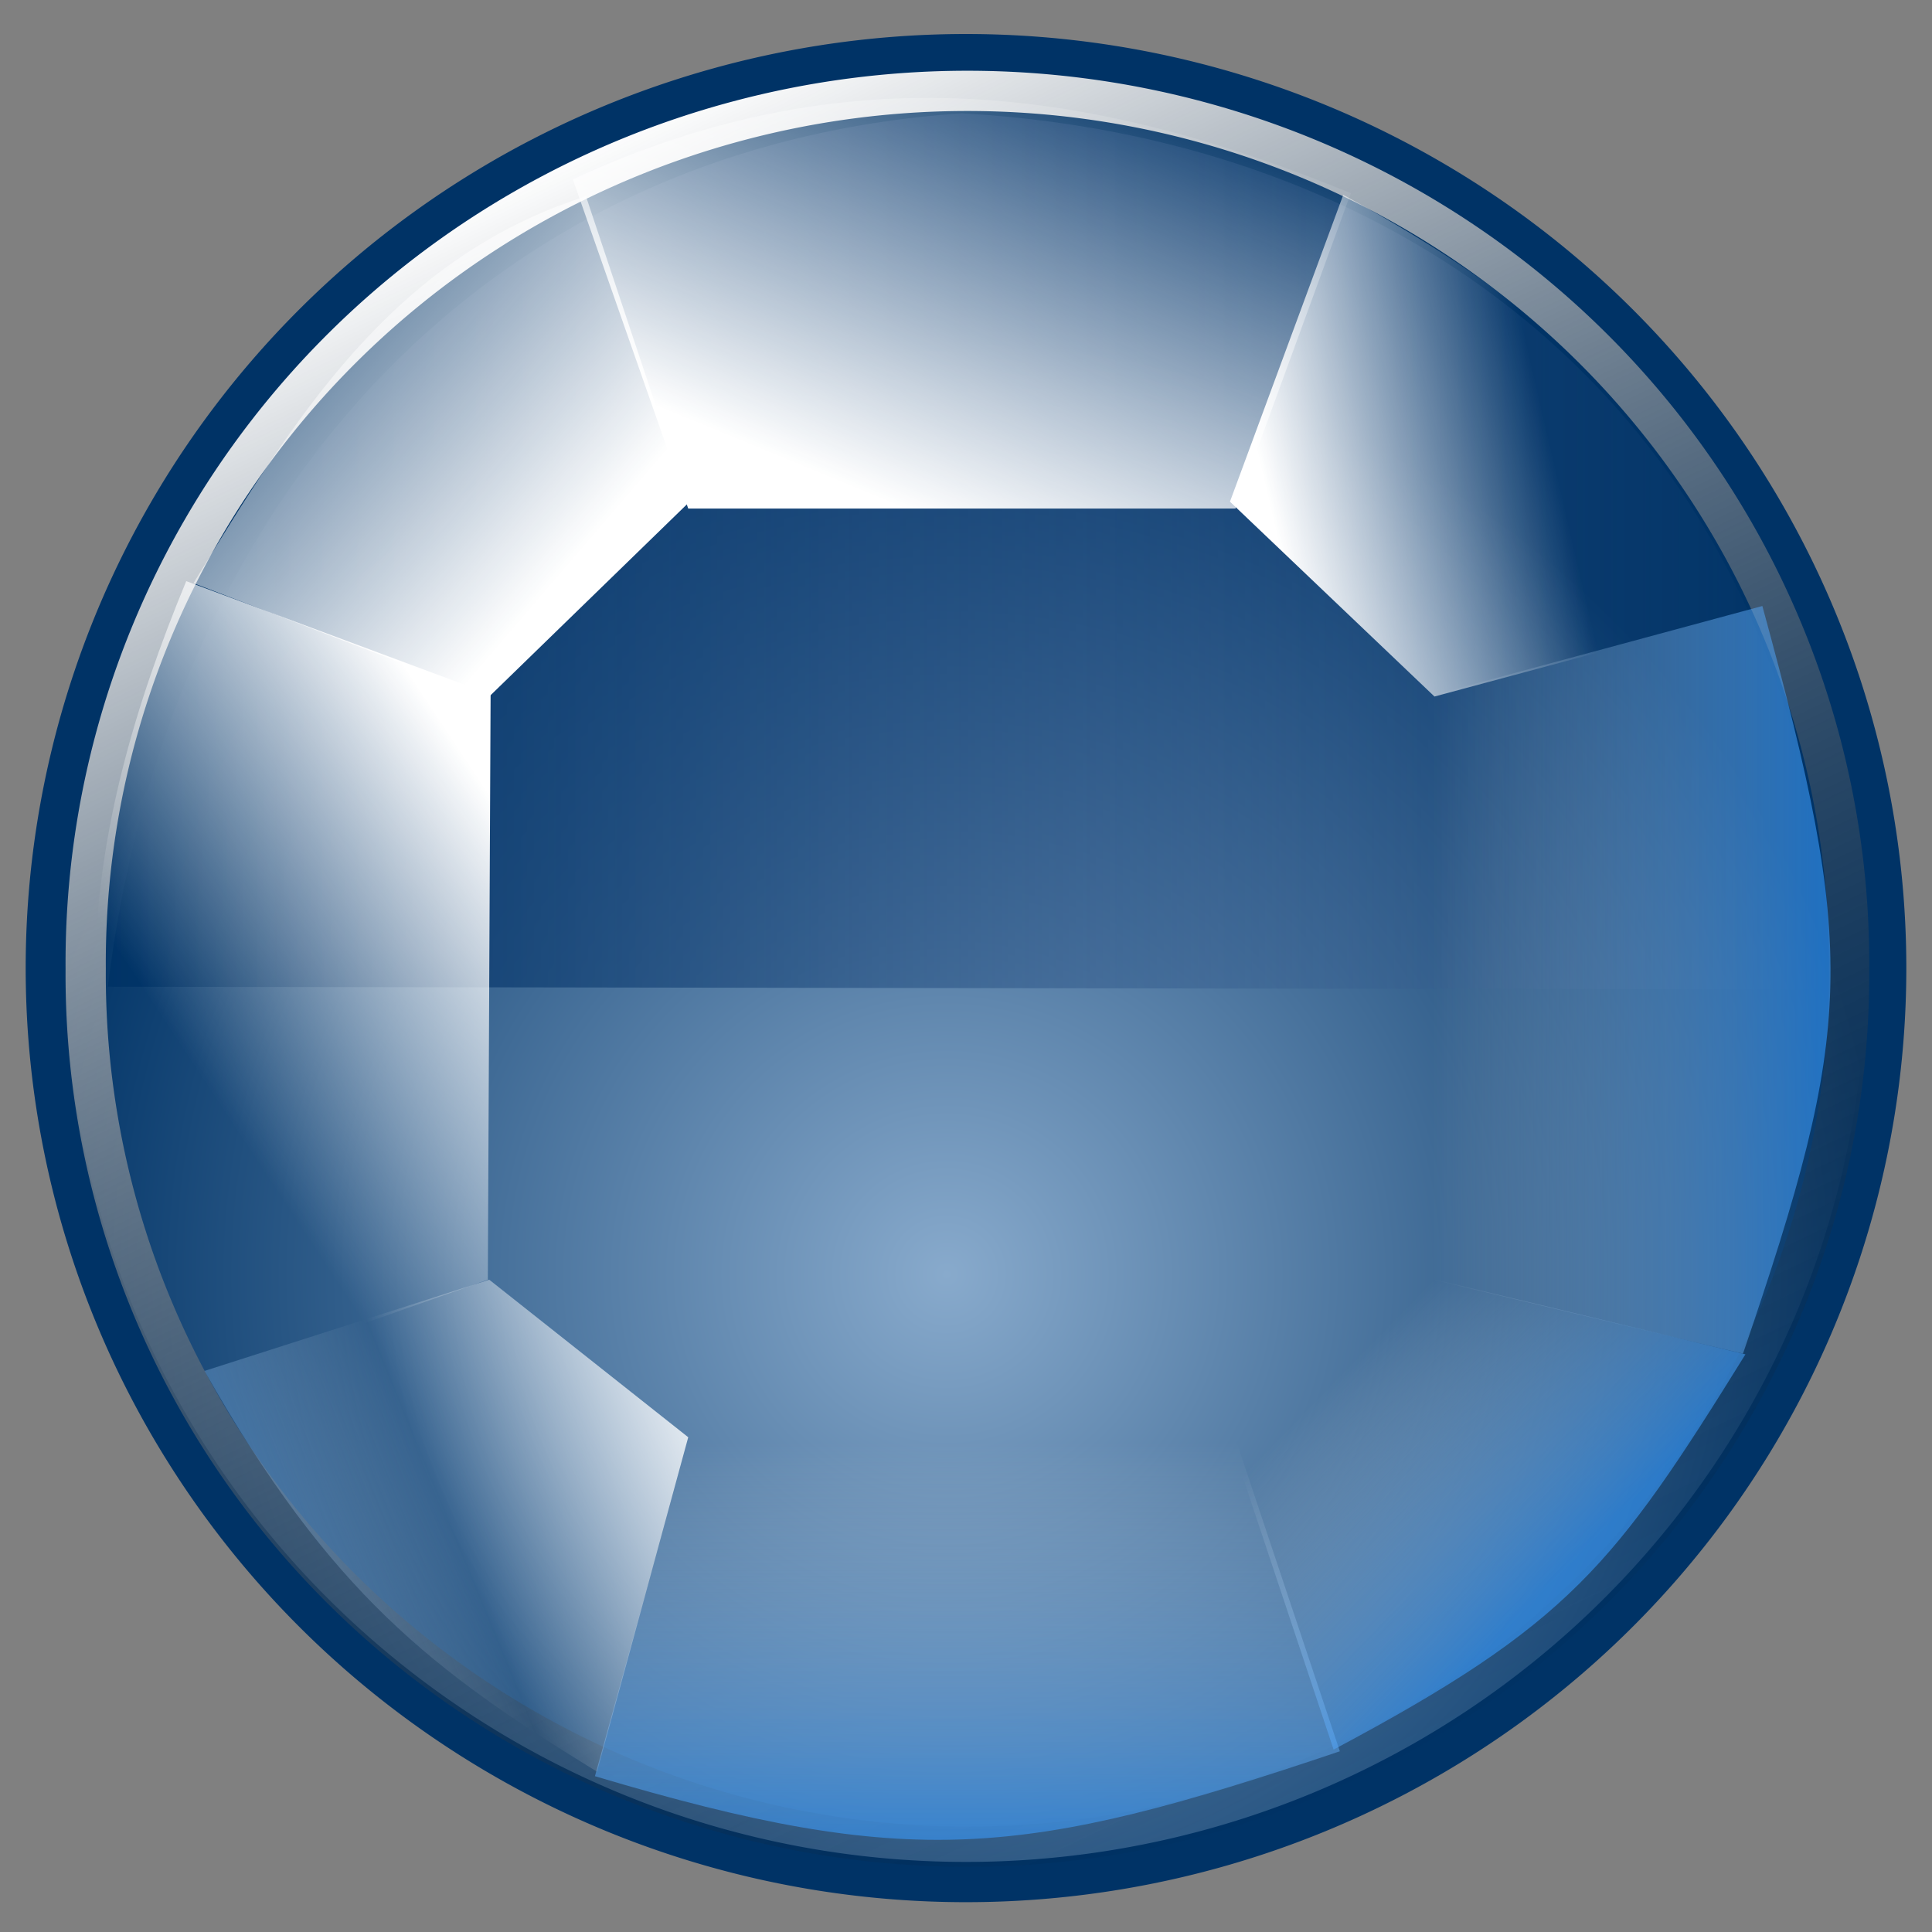 <?xml version="1.0" encoding="UTF-8" standalone="no"?>
<!-- Created with Inkscape (http://www.inkscape.org/) -->
<svg
   xmlns:dc="http://purl.org/dc/elements/1.1/"
   xmlns:cc="http://creativecommons.org/ns#"
   xmlns:rdf="http://www.w3.org/1999/02/22-rdf-syntax-ns#"
   xmlns:svg="http://www.w3.org/2000/svg"
   xmlns="http://www.w3.org/2000/svg"
   xmlns:xlink="http://www.w3.org/1999/xlink"
   xmlns:sodipodi="http://sodipodi.sourceforge.net/DTD/sodipodi-0.dtd"
   xmlns:inkscape="http://www.inkscape.org/namespaces/inkscape"
   width="48"
   height="48"
   id="svg2"
   sodipodi:version="0.32"
   inkscape:version="0.46"
   version="1.0"
   sodipodi:docname="jewel.svg"
   inkscape:output_extension="org.inkscape.output.svg.inkscape">
  <rect width="100%" height="100%" fill="#808080" stroke="none"/>
  <defs
     id="defs4">
    <linearGradient
       id="linearGradient3273">
      <stop
         style="stop-color:#3799fb;stop-opacity:0.6;"
         offset="0"
         id="stop3275" />
      <stop
         id="stop3277"
         offset="0.517"
         style="stop-color:#ffffff;stop-opacity:0;" />
      <stop
         style="stop-color:#ffffff;stop-opacity:1;"
         offset="1"
         id="stop3279" />
    </linearGradient>
    <linearGradient
       id="linearGradient3265">
      <stop
         style="stop-color:#3799fb;stop-opacity:0.6;"
         offset="0"
         id="stop3267" />
      <stop
         id="stop3269"
         offset="1"
         style="stop-color:#ffffff;stop-opacity:0;" />
    </linearGradient>
    <linearGradient
       id="linearGradient3234">
      <stop
         id="stop3236"
         offset="0"
         style="stop-color:#3799fb;stop-opacity:0.6;" />
      <stop
         style="stop-color:#ffffff;stop-opacity:0;"
         offset="1"
         id="stop3263" />
    </linearGradient>
    <linearGradient
       id="linearGradient3214">
      <stop
         style="stop-color:#ffffff;stop-opacity:1;"
         offset="0"
         id="stop3216" />
      <stop
         style="stop-color:#ffffff;stop-opacity:0;"
         offset="1"
         id="stop3218" />
    </linearGradient>
    <linearGradient
       id="linearGradient3192">
      <stop
         style="stop-color:#003366;stop-opacity:1;"
         offset="0"
         id="stop3194" />
      <stop
         style="stop-color:#446699;stop-opacity:0;"
         offset="1"
         id="stop3196" />
    </linearGradient>
    <linearGradient
       id="linearGradient3181">
      <stop
         style="stop-color:#ffffff;stop-opacity:1;"
         offset="0"
         id="stop3183" />
      <stop
         style="stop-color:#000000;stop-opacity:0;"
         offset="1"
         id="stop3185" />
    </linearGradient>
    <linearGradient
       id="linearGradient3163">
      <stop
         style="stop-color:#88aacc;stop-opacity:1;"
         offset="0"
         id="stop3165" />
      <stop
         style="stop-color:#003366;stop-opacity:1;"
         offset="1"
         id="stop3167" />
    </linearGradient>
    <linearGradient
       id="linearGradient3155">
      <stop
         style="stop-color:#88aacc;stop-opacity:0;"
         offset="0"
         id="stop3157" />
      <stop
         style="stop-color:#446699;stop-opacity:1;"
         offset="1"
         id="stop3159" />
    </linearGradient>
    <inkscape:perspective
       sodipodi:type="inkscape:persp3d"
       inkscape:vp_x="0 : 526.18109 : 1"
       inkscape:vp_y="0 : 1000 : 0"
       inkscape:vp_z="744.09448 : 526.18109 : 1"
       inkscape:persp3d-origin="372.04724 : 350.78739 : 1"
       id="perspective10" />
    <radialGradient
       inkscape:collect="always"
       xlink:href="#linearGradient3163"
       id="radialGradient3169"
       cx="23.519"
       cy="31.725"
       fx="23.519"
       fy="31.725"
       r="23.362"
       gradientTransform="matrix(1,0,0,0.993,0,0.16)"
       gradientUnits="userSpaceOnUse" />
    <linearGradient
       inkscape:collect="always"
       xlink:href="#linearGradient3181"
       id="linearGradient3187"
       x1="12.155"
       y1="4.704"
       x2="31.657"
       y2="45.631"
       gradientUnits="userSpaceOnUse" />
    <linearGradient
       inkscape:collect="always"
       xlink:href="#linearGradient3192"
       id="linearGradient3198"
       x1="2.59"
       y1="13.906"
       x2="45.479"
       y2="13.906"
       gradientUnits="userSpaceOnUse" />
    <linearGradient
       inkscape:collect="always"
       xlink:href="#linearGradient3214"
       id="linearGradient3220"
       x1="20.807"
       y1="11.948"
       x2="25.545"
       y2="0.446"
       gradientUnits="userSpaceOnUse" />
    <linearGradient
       inkscape:collect="always"
       xlink:href="#linearGradient3234"
       id="linearGradient3224"
       gradientUnits="userSpaceOnUse"
       x1="23.897"
       y1="2.506"
       x2="23.897"
       y2="12.532"
       gradientTransform="matrix(1,0,0,-1,0,48.377)" />
    <linearGradient
       inkscape:collect="always"
       xlink:href="#linearGradient3214"
       id="linearGradient3228"
       gradientUnits="userSpaceOnUse"
       gradientTransform="matrix(0,1,1,0,-0.446,-0.549)"
       x1="23.554"
       y1="14.763"
       x2="28.979"
       y2="6.558" />
    <linearGradient
       inkscape:collect="always"
       xlink:href="#linearGradient3265"
       id="linearGradient3232"
       gradientUnits="userSpaceOnUse"
       gradientTransform="matrix(0,1,-1,0,48.171,0.343)"
       x1="24.309"
       y1="2.899"
       x2="24.309"
       y2="12.567" />
    <linearGradient
       inkscape:collect="always"
       xlink:href="#linearGradient3214"
       id="linearGradient3249"
       x1="14.627"
       y1="13.459"
       x2="3.914"
       y2="4.258"
       gradientUnits="userSpaceOnUse" />
    <linearGradient
       inkscape:collect="always"
       xlink:href="#linearGradient3234"
       id="linearGradient3253"
       gradientUnits="userSpaceOnUse"
       x1="9.545"
       y1="8.858"
       x2="14.833"
       y2="14.009"
       gradientTransform="matrix(-1,0,0,-1,48.172,48.137)" />
    <linearGradient
       inkscape:collect="always"
       xlink:href="#linearGradient3214"
       id="linearGradient3257"
       gradientUnits="userSpaceOnUse"
       gradientTransform="matrix(0,1,-1,0,47.863,3.433476e-2)"
       x1="13.562"
       y1="16.069"
       x2="11.948"
       y2="9.133" />
    <linearGradient
       inkscape:collect="always"
       xlink:href="#linearGradient3273"
       id="linearGradient3261"
       gradientUnits="userSpaceOnUse"
       gradientTransform="matrix(0,-1,1,0,0.343,48.824)"
       x1="10.918"
       y1="1.854"
       x2="17.03"
       y2="16.755" />
  </defs>
  <sodipodi:namedview
     id="base"
     pagecolor="#ffffff"
     bordercolor="#666666"
     borderopacity="1.0"
     gridtolerance="10000"
     guidetolerance="10"
     objecttolerance="10"
     inkscape:pageopacity="0.0"
     inkscape:pageshadow="2"
     inkscape:zoom="14.5625"
     inkscape:cx="24"
     inkscape:cy="24.585962"
     inkscape:document-units="px"
     inkscape:current-layer="layer3"
     showgrid="false"
     showguides="true"
     inkscape:guide-bbox="true"
     inkscape:window-width="1398"
     inkscape:window-height="958"
     inkscape:window-x="0"
     inkscape:window-y="27">
    <sodipodi:guide
       orientation="1,0"
       position="23.897,45.597"
       id="guide3200" />
    <sodipodi:guide
       orientation="0,1"
       position="26.781,23.348"
       id="guide3202" />
    <sodipodi:guide
       orientation="1,0"
       position="17.099,24.79"
       id="guide3204" />
    <sodipodi:guide
       orientation="1,0"
       position="30.695,22.386"
       id="guide3206" />
    <sodipodi:guide
       orientation="0,1"
       position="26.918,30.695"
       id="guide3208" />
    <sodipodi:guide
       orientation="0,1"
       position="22.18,16.206"
       id="guide3210" />
  </sodipodi:namedview>
  <g
     inkscape:label="Base"
     inkscape:groupmode="layer"
     id="layer1">
    <path
       sodipodi:type="arc"
       style="opacity:1;fill:url(#radialGradient3169);fill-opacity:1;stroke:#003366;stroke-width:1;stroke-miterlimit:4;stroke-dasharray:none;stroke-opacity:1"
       id="path2383"
       sodipodi:cx="24"
       sodipodi:cy="24.051723"
       sodipodi:rx="22.862068"
       sodipodi:ry="22.706896"
       d="M 46.862,24.052 A 22.862,22.707 0 1 1 1.138,24.052 A 22.862,22.707 0 1 1 46.862,24.052 z" />
    <path
       sodipodi:type="arc"
       style="opacity:1;fill:none;fill-opacity:1;stroke:url(#linearGradient3187);stroke-width:1;stroke-miterlimit:4;stroke-dasharray:none;stroke-opacity:1"
       id="path3171"
       sodipodi:cx="24.034334"
       sodipodi:cy="24.06867"
       sodipodi:rx="21.905581"
       sodipodi:ry="21.665236"
       d="M 45.94,24.069 A 21.906,21.665 0 1 1 2.129,24.069 A 21.906,21.665 0 1 1 45.94,24.069 z" />
  </g>
  <g
     inkscape:groupmode="layer"
     id="layer2"
     inkscape:label="dark">
    <path
       style="fill:url(#linearGradient3198);fill-rule:evenodd;stroke:none;stroke-width:1px;stroke-linecap:butt;stroke-linejoin:miter;stroke-opacity:1;fill-opacity:1"
       d="M 2.678,24.515 C 4.122,12.736 11.752,3.64 23.897,2.815 C 36.264,3.507 45.219,11.764 45.459,24.584 L 2.678,24.515 z"
       id="path3190"
       sodipodi:nodetypes="cccc" />
    <path
       style="fill:url(#linearGradient3220);fill-rule:evenodd;stroke:none;stroke-width:1px;stroke-linecap:butt;stroke-linejoin:miter;stroke-opacity:1;fill-opacity:1"
       d="M 14.232,4.455 L 17.099,12.635 L 30.695,12.635 L 33.562,4.798 C 27.117,2.174 21.066,1.292 14.232,4.455 z"
       id="path3212"
       sodipodi:nodetypes="ccccc" />
    <path
       style="fill:url(#linearGradient3224);fill-opacity:1;fill-rule:evenodd;stroke:none;stroke-width:1px;stroke-linecap:butt;stroke-linejoin:miter;stroke-opacity:1"
       d="M 14.781,44.129 L 17.099,35.742 L 30.695,35.742 L 33.288,43.51 C 25.408,46.168 22.647,46.471 14.781,44.129 z"
       id="path3222"
       sodipodi:nodetypes="ccccc" />
    <path
       style="fill:url(#linearGradient3228);fill-opacity:1;fill-rule:evenodd;stroke:none;stroke-width:1px;stroke-linecap:butt;stroke-linejoin:miter;stroke-opacity:1"
       d="M 4.627,14.438 L 12.189,17.253 L 12.12,31.794 L 5.138,34.258 C 0.995,26.858 2.059,20.651 4.627,14.438 z"
       id="path3226"
       sodipodi:nodetypes="ccccc" />
    <path
       style="fill:url(#linearGradient3232);fill-opacity:1;fill-rule:evenodd;stroke:none;stroke-width:1px;stroke-linecap:butt;stroke-linejoin:miter;stroke-opacity:1"
       d="M 43.785,15.056 L 35.468,17.305 L 35.605,31.794 L 43.304,33.631 C 46.089,25.476 46.144,23.684 43.785,15.056 z"
       id="path3230"
       sodipodi:nodetypes="ccccc" />
  </g>
  <g
     inkscape:groupmode="layer"
     id="layer3"
     inkscape:label="light">
    <path
       style="fill:url(#linearGradient3249);fill-rule:evenodd;stroke:none;stroke-width:1px;stroke-linecap:butt;stroke-linejoin:miter;stroke-opacity:1;fill-opacity:1"
       d="M 14.558,4.876 L 17.099,12.498 L 12.155,17.305 L 4.807,14.489 C 7.302,10.417 9.717,6.421 14.558,4.876 z"
       id="path3241"
       sodipodi:nodetypes="ccccc" />
    <path
       style="fill:url(#linearGradient3253);fill-opacity:1;fill-rule:evenodd;stroke:none;stroke-width:1px;stroke-linecap:butt;stroke-linejoin:miter;stroke-opacity:1"
       d="M 33.133,43.468 L 30.524,35.639 L 35.674,31.794 L 43.365,33.648 C 40.114,38.888 39.004,40.343 33.133,43.468 z"
       id="path3251"
       sodipodi:nodetypes="ccccc" />
    <path
       style="fill:url(#linearGradient3257);fill-opacity:1;fill-rule:evenodd;stroke:none;stroke-width:1px;stroke-linecap:butt;stroke-linejoin:miter;stroke-opacity:1"
       d="M 43.674,15.142 L 35.639,17.305 L 30.558,12.464 L 33.373,4.841 C 38.201,7.474 40.892,9.888 43.674,15.142 z"
       id="path3255"
       sodipodi:nodetypes="ccccc" />
    <path
       style="fill:url(#linearGradient3261);fill-opacity:1;fill-rule:evenodd;stroke:none;stroke-width:1px;stroke-linecap:butt;stroke-linejoin:miter;stroke-opacity:1"
       d="M 5.082,34.06 L 12.155,31.794 L 17.099,35.708 L 14.833,44.017 C 10.76,41.522 8.207,39.588 5.082,34.06 z"
       id="path3259"
       sodipodi:nodetypes="ccccc" />
  </g>
</svg>
